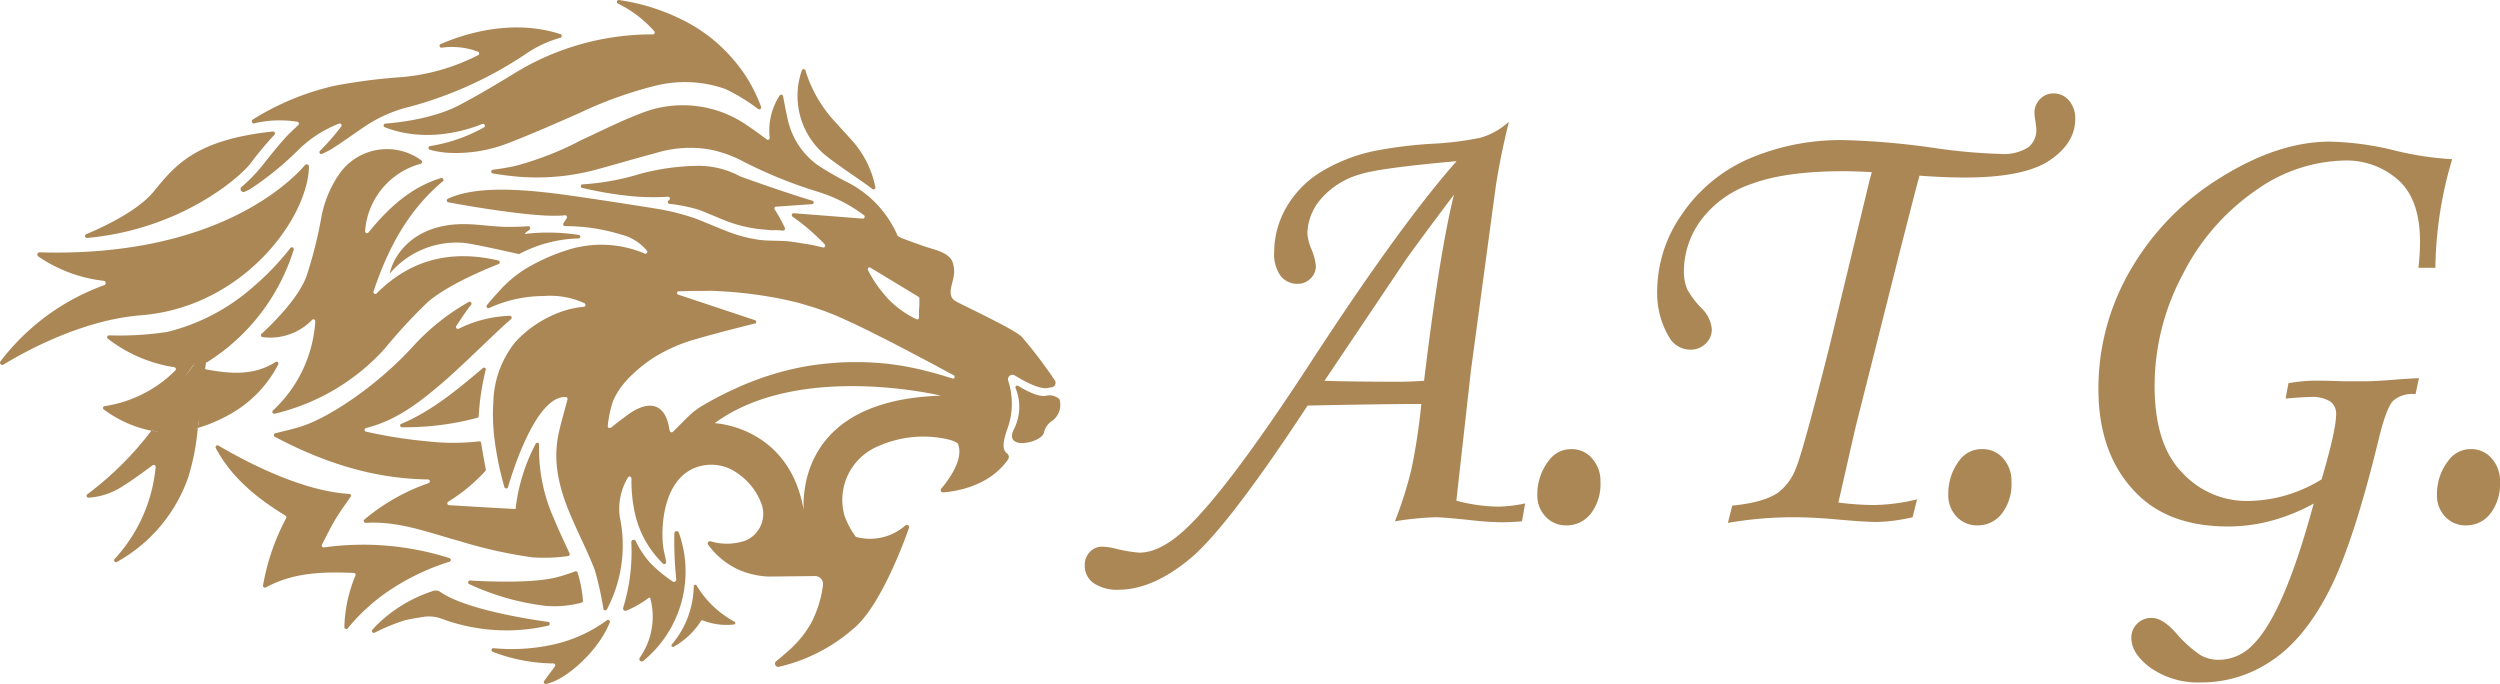 <svg xmlns="http://www.w3.org/2000/svg" viewBox="0 0 343.89 94.04"><defs fill="#000000"><style>.cls-1{fill:#ab8756;}.cls-2{fill:#ab8756;}</style></defs><g id="Layer_2" data-name="Layer 2"><g id="Layer_1-2" data-name="Layer 1"><path class="cls-1" d="M64.79,41.94a.26.26,0,0,0-.32-.4,30.89,30.89,0,0,0-7.56,6c-5,5.52-11.54,9.81-15.29,11.06-1.21.4-2.46.68-3.76,1a.26.26,0,0,0-.06.48c6.59,3.49,13.46,5.77,21.06,5.87a.26.26,0,0,1,.08.51,28,28,0,0,0-8.81,5,.26.26,0,0,0,.19.46c4.58-.27,8.71,1.37,12.93,2.52a63.85,63.85,0,0,0,10,2.23,23.34,23.34,0,0,0,4.9-.18.26.26,0,0,0,.2-.36c-.72-1.57-1.47-3.14-2.13-4.74a23.27,23.27,0,0,1-2.06-10.24.25.25,0,0,0-.46-.13,25.25,25.25,0,0,0-2.78,9c-2.61-.14-7.25-.41-9.14-.53a.26.26,0,0,1-.11-.49,23.63,23.63,0,0,0,5.09-4.21.26.26,0,0,0,.07-.22c-.1-.53-.48-2.48-.64-3.64a.25.25,0,0,0-.28-.22,31.35,31.35,0,0,1-7.09,0,65.46,65.46,0,0,1-8.46-1.33.26.26,0,0,1,0-.51c4.09-1,7.26-3.46,10.33-6.07,2.9-2.46,7.52-7.13,9.6-8.9a.26.26,0,0,0-.19-.46,17.06,17.06,0,0,0-7,1.78.27.27,0,0,1-.35-.37C63.25,44.14,64,42.92,64.79,41.94Z" fill="#000000"/><path class="cls-1" d="M57.87,22.53a.26.26,0,0,0,.1-.46A7.86,7.86,0,0,0,55,20.71a8,8,0,0,0-8.41,3.34,15.37,15.37,0,0,0-2.36,5.7A59.32,59.32,0,0,1,42.16,38c-1.21,3.25-5,6.83-6.18,7.92a.26.26,0,0,0,.13.45A8,8,0,0,0,42.93,44a.26.26,0,0,1,.44.2,18.29,18.29,0,0,1-5.83,12.27.26.26,0,0,0,.23.44A29.59,29.59,0,0,0,52.89,48a70.94,70.94,0,0,1,6-6.49c2.78-2.36,7.79-4.44,9.68-5.18a.26.26,0,0,0,0-.49c-6.43-1.52-12.06-.2-16.76,4.52a.26.26,0,0,1-.43-.26c1.95-5.87,4.74-11.15,9.53-15.16a.26.26,0,0,0-.23-.45c-4.21,1.27-7.27,4.15-10,7.49a.26.26,0,0,1-.46-.18A10.37,10.37,0,0,1,57.87,22.53Z" fill="#000000"/><path class="cls-1" d="M72.82,31.61a.27.27,0,0,0-.18-.49c-.88.06-1.77.09-2.66.09-2.25,0-4.19-.4-6.44-.38-6.33.08-9.3,3.9-9.94,6.82a12,12,0,0,1,10.31-4.23c1.52.17,6.5,1.33,7.5,1.53a18.31,18.31,0,0,1,8.14-2.15.24.24,0,0,0,.07-.48,27.43,27.43,0,0,0-7.43-.14C72.18,32.11,72.42,31.89,72.82,31.61Z" fill="#000000"/><path class="cls-1" d="M106.74,28.43l5-.35a.24.24,0,0,0,0-.47c-3.35-1-9.76-3.26-9.94-3.36a12.13,12.13,0,0,0-5.72-1.44,32.32,32.32,0,0,0-7.94,1.08,34.49,34.49,0,0,1-8,1.47.25.25,0,0,0,0,.5,50.92,50.92,0,0,0,5.6,1,31.62,31.62,0,0,0,6.15.2.26.26,0,0,1,.12.49h0a.26.26,0,0,0,.06.49,21.62,21.62,0,0,1,4.09.83c1.38.52,2.72,1.14,4.1,1.66a18.88,18.88,0,0,0,5.14,1.07c.07,0,.6.08.81.07a9.28,9.28,0,0,1,1.49.05.26.26,0,0,0,.26-.37,19.84,19.84,0,0,0-1.41-2.56A.24.24,0,0,1,106.74,28.43Z" fill="#000000"/><path class="cls-1" d="M85,.49A16,16,0,0,1,90,4.3a.26.26,0,0,1-.19.43h-.39a36.17,36.17,0,0,0-18.93,5.52c-2.41,1.47-4.84,2.92-7.35,4.23C59.75,16.26,55.08,16.85,53,17a.26.26,0,0,0-.07.5c3.06,1.21,7.77,1.77,13.41-.44a.26.26,0,0,1,.24.46,22.43,22.43,0,0,1-7.45,2.58.26.26,0,0,0,0,.5,12.48,12.48,0,0,0,2.75.43,19.78,19.78,0,0,0,8.3-1.45c3.19-1.24,6.33-2.63,9.46-4A55.88,55.88,0,0,1,90,11.83a16.78,16.78,0,0,1,9.77.41A26.38,26.38,0,0,1,104.3,15a.26.26,0,0,0,.39-.3,20.67,20.67,0,0,0-4.14-6.88A21.76,21.76,0,0,0,95,3.33,28.55,28.55,0,0,0,85.11,0,.26.26,0,0,0,85,.49Z" fill="#000000"/><path class="cls-1" d="M26.56,50.28a18.27,18.27,0,0,1,1.62-1.9.26.26,0,0,1,.44.25,7.39,7.39,0,0,0-.22.93c0,.11,0,.22,0,.32a28.15,28.15,0,0,0,12-15.53.26.26,0,0,0-.45-.24,36.74,36.74,0,0,1-5.18,5.4A27.93,27.93,0,0,1,23,45.66a43.75,43.75,0,0,1-8,.47.26.26,0,0,0-.17.46,20.06,20.06,0,0,0,9.16,3.93.26.26,0,0,1,.13.44,17.46,17.46,0,0,1-9.73,4.91.25.25,0,0,0-.11.46c.49.35.94.67,1.41.94a16.21,16.21,0,0,0,5.21,2,21.49,21.49,0,0,0,1.82-2.95A53.08,53.08,0,0,1,26.56,50.28Z" fill="#000000"/><path class="cls-1" d="M27.21,58.87a21.12,21.12,0,0,0,5.28-2.4,16.47,16.47,0,0,0,5.79-6.35.26.26,0,0,0-.37-.33c-3,1.93-6.27,1.64-9.68,1-.29,2-.56,4-.78,6C27.37,57.47,27.3,58.17,27.21,58.87Z" fill="#000000"/><path class="cls-1" d="M47.37,86.26a.26.26,0,0,0,.46.17,26.53,26.53,0,0,1,6.42-5.66,31.93,31.93,0,0,1,7.57-3.5.26.26,0,0,0,0-.5A39.12,39.12,0,0,0,44.56,75.3a.26.26,0,0,1-.27-.38c.61-1.19,1.17-2.35,1.82-3.44s1.41-2.11,2.12-3.14a.25.25,0,0,0-.19-.4c-7.08-.4-15.49-5.18-18-6.65a.26.26,0,0,0-.36.34c2.18,4.09,5.66,6.89,9.58,9.3a.27.27,0,0,1,.1.35,31.17,31.17,0,0,0-3.18,9.26.26.26,0,0,0,.38.27c3.82-2.09,7.89-2.17,12.12-2a.26.26,0,0,1,.22.36A19.35,19.35,0,0,0,47.37,86.26Z" fill="#000000"/><path class="cls-1" d="M35.11,16.93a15.41,15.41,0,0,1,5.79-.18.26.26,0,0,1,.14.44c-.69.66-1.36,1.26-1.95,1.94C38,20.34,37,21.62,36,22.88a22.61,22.61,0,0,1-2.78,2.84.4.4,0,0,0,.43.66,7.31,7.31,0,0,0,.84-.42,42.2,42.2,0,0,0,6.68-5.47A16.46,16.46,0,0,1,46.65,17a.26.26,0,0,1,.29.4A30.61,30.61,0,0,1,44,20.76a.26.26,0,0,0,.29.41,12.21,12.21,0,0,0,1.44-.74c1.55-1,3-2.06,4.54-3.09a19.1,19.1,0,0,1,6.1-2.66,53.52,53.52,0,0,0,16-7.29,16.15,16.15,0,0,1,4.71-2.2.26.26,0,0,0,0-.5c-6.79-2.2-13.52.09-16.45,1.37a.26.26,0,0,0,.13.5,10.05,10.05,0,0,1,5,.56.26.26,0,0,1,0,.47,28.3,28.3,0,0,1-11.07,3.06,78.25,78.25,0,0,0-8.64,1.14,36.35,36.35,0,0,0-11.29,4.66A.26.26,0,0,0,35.11,16.93Z" fill="#000000"/><path class="cls-1" d="M66.36,50.68c-3.29,2.8-7,5.89-11.12,7.6a.25.25,0,0,0,.1.49,38.37,38.37,0,0,0,10.32-1.3.24.24,0,0,0,.19-.23A34.38,34.38,0,0,1,66.78,51,.26.26,0,0,0,66.36,50.68Z" fill="#000000"/><path class="cls-1" d="M12,68a.26.26,0,0,0,.17.46,9.61,9.61,0,0,0,4.66-1.55C18.29,66,19.64,65,21,64a.26.26,0,0,1,.41.24A21.61,21.61,0,0,1,15.76,76.9a.26.26,0,0,0,.32.4,21.39,21.39,0,0,0,9.8-11.6,32.37,32.37,0,0,0,1.33-6.83,14,14,0,0,1-6.37.36A44.68,44.68,0,0,1,12,68Z" fill="#000000"/><path class="cls-1" d="M27.92,50.68l.31.07c0-.29.08-.58.13-.87l-.52.33A.26.26,0,0,0,27.92,50.68Z" fill="#000000"/><path class="cls-1" d="M27.21,58.87a5.65,5.65,0,0,1,.56-2.12c1.12-1.89,2-3.74.46-6-.1,0-.07-.19-.18-.21s-.25,0-.05-.15.19-.4.36-.51c0-.1.22-.2.24-.31a10.81,10.81,0,0,1,.39-1c.07-.26-.52-.53-.79-.54-1.33,0-1.16,1.6-1.64,2.28-1.36,2-3.49,3.77-4.58,5.9-.51,1-.46,2.11-1.14,3C23,59.61,24.25,60.54,27.21,58.87Z" fill="#000000"/><path class="cls-1" d="M88.48,90.92A15.9,15.9,0,0,0,93.39,73.3a.32.32,0,0,0-.63.09,51.91,51.91,0,0,0,.26,6.3.32.32,0,0,1-.5.29,19,19,0,0,1-3.07-2.54,13.13,13.13,0,0,1-2-3,.32.32,0,0,0-.61.16,25.94,25.94,0,0,1-1.12,9,.33.33,0,0,0,.44.4,14.81,14.81,0,0,0,2.65-1.45c.15-.12.32-.23.48-.34,0,0,0,0,.14,0A9.84,9.84,0,0,1,88,90.48.33.33,0,0,0,88.48,90.92Z" fill="#000000"/><path class="cls-1" d="M80,82.9a.26.26,0,0,0,.19-.27,17.5,17.5,0,0,0-.74-3.87.25.25,0,0,0-.34-.16c-.75.28-1.52.53-2.3.75-3.24.9-9.29.67-12.15.5a.26.26,0,0,0-.11.5,34.61,34.61,0,0,0,10.58,3A14.56,14.56,0,0,0,80,82.9Z" fill="#000000"/><path class="cls-1" d="M113.63,21.43c1.86,1.46,3.86,2.75,5.79,4.13L120,26a.26.26,0,0,0,.41-.26,13.56,13.56,0,0,0-3.09-6.28c-.78-.88-1.58-1.74-2.36-2.61a18.17,18.17,0,0,1-4.17-7.17.26.26,0,0,0-.49,0A10.61,10.61,0,0,0,113.63,21.43Z" fill="#000000"/><path class="cls-1" d="M75.42,86.06a.26.26,0,0,0,0-.51c-3.11-.43-11.48-1.78-14.84-4.12a1.18,1.18,0,0,0-1.18-.08,19.55,19.55,0,0,0-7.44,4.5c-.26.24-.49.51-.73.77a.26.26,0,0,0,.31.41,26.06,26.06,0,0,1,4.21-1.72c.83-.2,1.68-.32,2.52-.46a5,5,0,0,1,2.56.29A25.62,25.62,0,0,0,75.42,86.06Z" fill="#000000"/><path class="cls-1" d="M83.46,85.34a19.76,19.76,0,0,1-8.09,3.47,26.18,26.18,0,0,1-7.49.35.26.26,0,0,0-.11.5,23.84,23.84,0,0,0,8.35,1.6.26.26,0,0,1,.21.41l-1.48,2a.26.26,0,0,0,.26.41c2.89-.57,7.31-4.75,8.74-8.4A.26.26,0,0,0,83.46,85.34Z" fill="#000000"/><path class="cls-1" d="M92.71,88.94a10.61,10.61,0,0,0,3.72-3.52.19.19,0,0,1,.23-.08,9,9,0,0,0,4.31.56.2.2,0,0,0,.06-.38,13.74,13.74,0,0,1-5.22-5,.21.21,0,0,0-.38.11,12.72,12.72,0,0,1-3,8A.2.2,0,0,0,92.71,88.94Z" fill="#000000"/><path class="cls-1" d="M144,54.41c-1,.33-2.93-.7-3.95-1.34a.25.25,0,0,0-.36.3,6.81,6.81,0,0,1-.19,5.62c-1.61,3.09,3.83,1.94,4.1.51a2.6,2.6,0,0,1,1.16-1.63,2.72,2.72,0,0,0,1-2.88.26.26,0,0,0-.09-.14A2.08,2.08,0,0,0,144,54.41Z" fill="#000000"/><path class="cls-1" d="M110.66,71.45c0-.19,0-.38-.07-.56,0,.18,0,.32,0,.41A.86.86,0,0,1,110.66,71.45Z" fill="#000000"/><path class="cls-1" d="M88.24,15.56C85.43,16.62,82.73,18,80,19.25a43.14,43.14,0,0,1-9.22,3.6c-1,.22-1.93.36-3,.5a.26.26,0,0,0,0,.51c.75.12,1.47.23,2.2.31a31.36,31.36,0,0,0,11.62-.73c2.87-.76,5.71-1.63,8.58-2.38a15.92,15.92,0,0,1,7.63-.46A16.53,16.53,0,0,1,102,22.09a62.66,62.66,0,0,0,10.54,4.3,20.46,20.46,0,0,1,6.31,3.22.26.26,0,0,1-.18.46l-9.49-.74a.26.26,0,0,0-.16.47,30.63,30.63,0,0,1,4.43,3.81.26.26,0,0,1-.25.43c-.76-.18-1.52-.37-2.29-.48s-1.4-.23-2.1-.32c-1.45-.19-2.91-.06-4.37-.25a19,19,0,0,1-4.26-1.11c-1.51-.57-3-1.24-4.49-1.81a31.74,31.74,0,0,0-5-1.3s-6.14-1-12.5-1.91c-5.41-.74-12.51-1.47-16.6.49a.26.26,0,0,0,.07.48c2.72.5,12.44,2.22,16.05,1.78a.26.26,0,0,1,.25.39l-.45.71a.26.26,0,0,0,.21.4,25.64,25.64,0,0,1,7.69,1.15A6.68,6.68,0,0,1,89,34.5a.26.26,0,0,1-.32.38,15.29,15.29,0,0,0-10.87-.41A26.57,26.57,0,0,0,72,37.16a17,17,0,0,0-3.44,3c-.62.66-1.16,1.3-1.58,1.81a.26.26,0,0,0,.31.4,18.11,18.11,0,0,1,7.54-1.65,11.19,11.19,0,0,1,5.58,1,.26.26,0,0,1-.11.48,13.39,13.39,0,0,0-2,.34,15.72,15.72,0,0,0-7.44,4.54,13.71,13.71,0,0,0-3,8.26A26.45,26.45,0,0,0,68,60.23,44.5,44.5,0,0,0,69.38,67a.26.26,0,0,0,.5,0c.88-3,4.05-12.59,7.94-12.38a.26.26,0,0,1,.24.33c-.48,1.83-.94,3.35-1.26,4.89a14.66,14.66,0,0,0-.15,4.75c.63,4.93,3.41,9.23,5.16,13.8A43.68,43.68,0,0,1,83,83.75a.26.26,0,0,0,.48.08,18.9,18.9,0,0,0,1.77-12.76,8.41,8.41,0,0,1,1.13-5.4.26.26,0,0,1,.48.14,20.92,20.92,0,0,0,.39,4.39,14.24,14.24,0,0,0,1.22,3.61,14.07,14.07,0,0,0,2.72,3.71.26.26,0,0,0,.44-.22c-.15-.94-.38-1.69-.44-2.37-.31-3.6.46-8.8,4.17-10.48a6.14,6.14,0,0,1,6.1.66,8.75,8.75,0,0,1,3.21,4,4,4,0,0,1-2.12,5.25,7.82,7.82,0,0,1-4.8.1.31.31,0,0,0-.33.49,10.8,10.8,0,0,0,4.06,3.36,11.53,11.53,0,0,0,4.22,1h0l6.41-.07a1.1,1.1,0,0,1,1.1,1.23,15.46,15.46,0,0,1-1.14,4.19,9.47,9.47,0,0,1-.85,1.64,12.54,12.54,0,0,1-2.92,3.35c-.54.49-1.06.93-1.53,1.3a.44.44,0,0,0,.38.77,23.6,23.6,0,0,0,10.31-5.3c4-3.33,7.53-13.67,7.57-13.79a.31.31,0,0,0-.48-.36,7.36,7.36,0,0,1-6.82,1.58,10.87,10.87,0,0,1-1.59-3,8,8,0,0,1,4.76-9.51,15.17,15.17,0,0,1,9.67-.86,3.81,3.81,0,0,1,1.18.51c.91,2.11-1.24,5-2.28,6.23a.31.31,0,0,0,.26.51c1.78-.13,6.32-.83,8.91-4.49h0a.62.62,0,0,0-.1-.86c-.71-.54-.64-1.55.14-3.7a10.15,10.15,0,0,0,0-6.32.62.62,0,0,1,.92-.71c1.48.92,3.57,2,4.65,1.7a1.45,1.45,0,0,1,.35-.07.62.62,0,0,0,.47-1,62.93,62.93,0,0,0-4.49-5.91c-.94-1.07-8.68-4.61-9.22-5-1.1-.73-.36-2.19-.21-3.2a3.78,3.78,0,0,0-.18-2.28c-.68-1.27-2.6-1.58-3.82-2-1.06-.39-2.14-.74-3.18-1.17a3.65,3.65,0,0,1-.43-.23.31.31,0,0,1-.09-.11,14.81,14.81,0,0,0-7-7.37,39.35,39.35,0,0,1-4-2.32,10.5,10.5,0,0,1-4.14-6.5c-.23-1-.4-1.93-.59-2.95a.26.26,0,0,0-.48-.09,8.79,8.79,0,0,0-1.36,5.79.26.26,0,0,1-.41.24c-.85-.63-1.67-1.24-2.52-1.81A15.51,15.51,0,0,0,88.24,15.56Zm22.35,55.33c0,.18,0,.37.07.56h0a.86.86,0,0,0,0-.15c0-.09,0-.23,0-.41-1.66-12.25-12.35-12.68-12.35-12.68,11.6-8.52,31.13-3.78,31.13-3.78C110.17,55,110.32,68,110.59,70.89Zm18-20.67.68.37.92.5,1,.53a.22.22,0,0,1,.1.09.19.19,0,0,1,0,.1.3.3,0,0,1,0,.18l0,0a.24.24,0,0,1-.27.07l-1.55-.47-.32-.1-.8-.22-.82-.21-.91-.23c-.87-.2-1.71-.37-2.53-.51l-.5-.08-1-.14c-.65-.08-1.29-.15-1.94-.19-.81-.06-1.63-.09-2.47-.1h0c-1.17,0-2.37,0-3.64.13a38.19,38.19,0,0,0-4.18.54l-.58.12c-.78.16-1.55.34-2.31.55-.38.1-.76.21-1.13.33-.57.17-1.13.35-1.69.55l-1.11.41c-.55.21-1.1.44-1.64.67l-1.08.49q-2.16,1-4.23,2.22A9.42,9.42,0,0,0,95,57c-.83.75-1.6,1.6-2.43,2.39a.3.3,0,0,1-.18.08.25.25,0,0,1-.24-.17,1.9,1.9,0,0,1-.09-.29c-.38-2.68-1.85-3.77-4-2.92a5.82,5.82,0,0,0-.81.38c-.24.13-.56.35-.92.6l-.9.67-.23.18c-.45.35-.88.68-1.18.93l-.07,0h-.07a.27.27,0,0,1-.15,0,.27.27,0,0,1-.13-.25,15.76,15.76,0,0,1,.75-3.51,11.71,11.71,0,0,1,1-1.74A13.62,13.62,0,0,1,87,51.5a19,19,0,0,1,1.53-1.32c.4-.31.81-.6,1.22-.88A22.33,22.33,0,0,1,96,46.57l1.36-.39,1.32-.35.27-.08.83-.22.83-.21.54-.14.52-.13c.85-.22,1.61-.42,2.16-.55l.08,0a.24.24,0,0,0,.11-.2.25.25,0,0,0-.17-.26l-1.3-.43-3.9-1.3-4-1.33-1.35-.45a.25.25,0,0,1-.15-.11l0-.09v-.08s0-.06,0-.08a.05.05,0,0,1,0,0,.23.23,0,0,1,.2-.1c.54,0,1.25-.05,2.08-.05h1.06L98,40l1.61.09,1,.07.71.06,1.47.15.75.1.77.1.77.12,1.17.19,1.19.23.8.17,1.2.28.41.1L111,42l.8.24.79.26.79.27,1.55.61.89.39,1.45.67q.25.11.51.24l1.06.5,1.08.54,1.67.84,1.13.57,1.12.59c.37.19.75.38,1.11.58l1.09.57Zm-9.2-13.36a.21.21,0,0,1,.1-.06h.08a.22.22,0,0,1,.13,0l4.1,2.48,2.55,1.55a.25.25,0,0,1,.12.24c0,.64,0,1.12-.06,1.62,0,.3,0,.61,0,1,0,0,0,.05,0,.07a.26.26,0,0,1-.36.15,13.91,13.91,0,0,1-3.15-2.09l-.5-.47a12.9,12.9,0,0,1-.89-1l-.2-.24-.37-.47-.17-.22-.31-.45-.15-.22c-.09-.14-.18-.28-.26-.42s-.16-.26-.23-.39-.14-.24-.2-.36l-.17-.32-.07-.15A.26.26,0,0,1,119.44,36.86Z" fill="#000000"/><path class="cls-1" d="M118.88,45.16l1.08.54Z" fill="#000000"/><path class="cls-1" d="M121.63,46.54l1.13.57Z" fill="#000000"/><path class="cls-1" d="M93.35,40c.54,0,1.25-.05,2.08-.05-.83,0-1.54,0-2.08.05a.23.23,0,0,0-.2.1A.23.23,0,0,1,93.35,40Z" fill="#000000"/><path class="cls-1" d="M127.51,51.09l-.91-.23Z" fill="#000000"/><path class="cls-1" d="M98,40l1.61.09Z" fill="#000000"/><path class="cls-1" d="M128.64,50.22l.68.37Z" fill="#000000"/><path class="cls-1" d="M95.68,39.94h0Z" fill="#000000"/><path class="cls-1" d="M129.13,51.52l-.8-.22Z" fill="#000000"/><path class="cls-1" d="M96.49,40,98,40Z" fill="#000000"/><path class="cls-1" d="M93.1,40.21s0-.06,0-.08S93.11,40.18,93.1,40.21Z" fill="#000000"/><path class="cls-1" d="M98.91,45.75l.83-.22Z" fill="#000000"/><path class="cls-1" d="M97.32,46.18l1.32-.35Z" fill="#000000"/><path class="cls-1" d="M100.57,45.32l.54-.14Z" fill="#000000"/><path class="cls-1" d="M99.74,45.53l.83-.21Z" fill="#000000"/><path class="cls-1" d="M101.11,45.18l.52-.13Z" fill="#000000"/><path class="cls-1" d="M117.82,44.66l1.06.5Z" fill="#000000"/><path class="cls-1" d="M111,42l.8.24Z" fill="#000000"/><path class="cls-1" d="M109.84,41.65,111,42Z" fill="#000000"/><path class="cls-1" d="M100.6,40.15l.71.06Z" fill="#000000"/><path class="cls-1" d="M112.63,42.48l.79.27Z" fill="#000000"/><path class="cls-1" d="M115.86,43.75l1.45.67Z" fill="#000000"/><path class="cls-1" d="M111.84,42.22l.79.26Z" fill="#000000"/><path class="cls-1" d="M101.31,40.21l1.47.15Z" fill="#000000"/><path class="cls-1" d="M108.23,41.27l1.2.28Z" fill="#000000"/><path class="cls-1" d="M103.53,40.46l.77.1Z" fill="#000000"/><path class="cls-1" d="M106.24,40.87l1.19.23Z" fill="#000000"/><path class="cls-1" d="M105.07,40.68l1.17.19Z" fill="#000000"/><path class="cls-1" d="M131,52.09l-1.55-.47,1.55.47a.24.24,0,0,0,.27-.07A.24.24,0,0,1,131,52.09Z" fill="#000000"/><path class="cls-1" d="M131.31,51.71a.22.22,0,0,0-.1-.09l-1-.53,1,.53A.22.22,0,0,1,131.31,51.71Z" fill="#000000"/><path class="cls-1" d="M131.3,52a.3.3,0,0,0,0-.18A.3.3,0,0,1,131.3,52Z" fill="#000000"/><path class="cls-1" d="M119.54,36.8h0Z" fill="#000000"/><path class="cls-1" d="M126.52,41.1a.25.25,0,0,0-.12-.24l-2.55-1.55,2.55,1.55A.25.25,0,0,1,126.52,41.1Z" fill="#000000"/><path class="cls-1" d="M119.44,36.86a.21.21,0,0,1,.1-.06A.21.21,0,0,0,119.44,36.86Z" fill="#000000"/><path class="cls-1" d="M110.66,71.45c0-.19,0-.38-.07-.56,0,.18,0,.37.07.56Z" fill="#000000"/><path class="cls-1" d="M111.22,86.31a16.62,16.62,0,0,1-2.92,3.35A12.54,12.54,0,0,0,111.22,86.31Z" fill="#000000"/><path class="cls-1" d="M.47,50.16c3.11-1.9,10.88-6.15,18.92-6.79C33.45,42.26,42.36,30,42.5,22.92a.31.31,0,0,0-.54-.21c-2.31,2.65-12.67,12.69-36.52,12a.31.31,0,0,0-.18.56,19.91,19.91,0,0,0,9,3.36.31.31,0,0,1,.07.6A31.26,31.26,0,0,0,.07,49.7.31.31,0,0,0,.47,50.16Z" fill="#000000"/><path class="cls-1" d="M12,32.73c12.8-1.17,21-8.3,22.51-10.32a47.73,47.73,0,0,1,3.24-3.87.27.27,0,0,0-.23-.45c-10.48,1.12-13.37,4.55-16.33,8.2-2.17,2.68-6.84,4.88-9.32,5.92A.27.27,0,0,0,12,32.73Z" fill="#000000"/><path class="cls-2" d="M209.79,69.25l-.43,2.46c-1,.09-1.94.13-2.72.13a39.23,39.23,0,0,1-4.06-.26c-2.7-.29-4.41-.43-5.13-.43a42.37,42.37,0,0,0-5.57.56,54.23,54.23,0,0,0,2.25-7.08,83,83,0,0,0,1.38-9.06q-5,0-15.64.22-11,16.74-16.1,21T154,81.12a5.78,5.78,0,0,1-3.6-.93,2.92,2.92,0,0,1-1.19-2.4,2.6,2.6,0,0,1,.69-1.85,2.28,2.28,0,0,1,1.73-.74,9,9,0,0,1,1.64.22,19.56,19.56,0,0,0,3.45.6q2.9,0,6.39-3.27Q168.83,67.4,180,50.3,192.55,31,200.36,22.17q-10.65.95-13.28,1.81a11.06,11.06,0,0,0-5.43,3.45,7.46,7.46,0,0,0-1.81,4.66,6.66,6.66,0,0,0,.56,2.2,7.83,7.83,0,0,1,.61,2.33,2.32,2.32,0,0,1-.74,1.69,2.41,2.41,0,0,1-1.77.73,2.87,2.87,0,0,1-2.35-1.1,5.18,5.18,0,0,1-.88-3.3,12.32,12.32,0,0,1,1.61-6,13.84,13.84,0,0,1,4.64-4.88,23.32,23.32,0,0,1,7.56-3,59.8,59.8,0,0,1,8.2-1,43.35,43.35,0,0,0,6.39-.82,9.89,9.89,0,0,0,3.89-2.2c-.87,3.54-1.48,6.63-1.86,9.28L202.33,51l-2,17.87a23.16,23.16,0,0,0,5.74.82A19.13,19.13,0,0,0,209.79,69.25Zm-13.9-16.87Q198,34.86,200,26.78q-5.47,7.27-6.76,9.16L182.19,52.38c2.38.08,5.79.13,10.21.13C193.49,52.51,194.66,52.46,195.89,52.38Z" fill="#000000"/><path class="cls-2" d="M216.14,61.78A3.64,3.64,0,0,1,219,63.06a4.6,4.6,0,0,1,1.15,3.21,6.65,6.65,0,0,1-1.34,4.4,4.19,4.19,0,0,1-3.37,1.6,3.76,3.76,0,0,1-2.82-1.19,4.16,4.16,0,0,1-1.15-3,7.51,7.51,0,0,1,1.6-4.75A3.75,3.75,0,0,1,216.14,61.78Z" fill="#000000"/><path class="cls-2" d="M263.7,68.69l-.61,2.46a24,24,0,0,1-4.87.65q-1.82,0-6-.39c-2.1-.18-4-.26-5.65-.26a52.75,52.75,0,0,0-8.89.78l.6-2.38q4.36-.43,6.34-1.81a7.55,7.55,0,0,0,2.44-3.39q1-2.4,4.6-16.72l5.52-22.87.3-1.08c-1.69-.09-3-.13-3.84-.13q-8,0-12.66,1.73a14.49,14.49,0,0,0-7,5,11.94,11.94,0,0,0-2.35,7.09,6.22,6.22,0,0,0,.48,2.47,12,12,0,0,0,1.89,2.5,4.59,4.59,0,0,1,1.47,2.94,2.66,2.66,0,0,1-.86,2,2.9,2.9,0,0,1-2.07.82,3.38,3.38,0,0,1-2.94-1.72,11.8,11.8,0,0,1-1.64-6.48,18.4,18.4,0,0,1,3.26-10.22,21.6,21.6,0,0,1,9-7.69A32,32,0,0,1,254,19.28a105.71,105.71,0,0,1,12.38,1.12,76.77,76.77,0,0,0,8.76.77,6.27,6.27,0,0,0,3.85-.9,3,3,0,0,0,1.12-2.42c0-.2-.05-.6-.13-1.21a8,8,0,0,1-.13-1.08,2.64,2.64,0,0,1,.78-1.94,2.49,2.49,0,0,1,1.85-.77,2.72,2.72,0,0,1,2.14,1,3.69,3.69,0,0,1,.84,2.54c0,2.19-1.17,4.07-3.49,5.65s-6.23,2.38-11.68,2.38q-2.94,0-6.25-.26c-.29,1-1.2,4.55-2.73,10.53l-3.76,14.93-2.3,9.11-2.37,10.4a41.49,41.49,0,0,0,4.79.34A26.61,26.61,0,0,0,263.7,68.69Z" fill="#000000"/><path class="cls-2" d="M272.72,61.78a3.66,3.66,0,0,1,2.83,1.28,4.64,4.64,0,0,1,1.14,3.21,6.65,6.65,0,0,1-1.34,4.4,4.18,4.18,0,0,1-3.36,1.6,3.78,3.78,0,0,1-2.83-1.19A4.2,4.2,0,0,1,268,68a7.5,7.5,0,0,1,1.59-4.75A3.76,3.76,0,0,1,272.72,61.78Z" fill="#000000"/><path class="cls-2" d="M335,36.84h-2.33a32.83,32.83,0,0,0,.22-3.58q0-5.83-3-8.5a10.69,10.69,0,0,0-7.4-2.68,21.73,21.73,0,0,0-12.21,4.12,30.89,30.89,0,0,0-10,11.49,32.49,32.49,0,0,0-3.9,15.39q0,8.14,3.86,12a12,12,0,0,0,8.65,3.83,19.67,19.67,0,0,0,5.46-.75,20,20,0,0,0,5-2.22q2-6.78,2-9a2.07,2.07,0,0,0-.8-1.71,4.77,4.77,0,0,0-2.82-.62q-.69,0-3.33.21l.39-2.11a21.51,21.51,0,0,1,3.84-.35q1.56,0,3.84.09c1.18,0,2.06,0,2.64,0,1,0,2.61-.08,4.74-.26,1.12-.08,2.09-.14,2.89-.17l-.47,2.2a4,4,0,0,0-3.1.93q-.92,1-1.92,5.07-3.56,14.72-7,21.3T312.3,91a17,17,0,0,1-9.47,2.87,11.42,11.42,0,0,1-7-2c-1.76-1.3-2.65-2.68-2.65-4.12a2.66,2.66,0,0,1,.84-2A2.7,2.7,0,0,1,296,85c1,0,2.08.69,3.32,2.07a16.69,16.69,0,0,0,3.3,3,4.93,4.93,0,0,0,2.52.69,6.49,6.49,0,0,0,4.79-2.11q4.23-4.18,8.33-19.38a26.3,26.3,0,0,1-5.78,2.35,22.89,22.89,0,0,1-6,.8q-7.59,0-12-4-5.83-5.34-5.83-14.92a32.3,32.3,0,0,1,4.43-16.39,36.1,36.1,0,0,1,12.29-12.63q7.89-4.95,15-5a40.2,40.2,0,0,1,9,1.21,42.8,42.8,0,0,0,7.94,1.21A54.26,54.26,0,0,0,335,36.84Z" fill="#000000"/><path class="cls-2" d="M339.92,61.78a3.66,3.66,0,0,1,2.83,1.28,4.64,4.64,0,0,1,1.14,3.21,6.65,6.65,0,0,1-1.34,4.4,4.18,4.18,0,0,1-3.36,1.6,3.78,3.78,0,0,1-2.83-1.19,4.2,4.2,0,0,1-1.14-3,7.5,7.5,0,0,1,1.59-4.75A3.76,3.76,0,0,1,339.92,61.78Z" fill="#000000"/></g></g></svg>